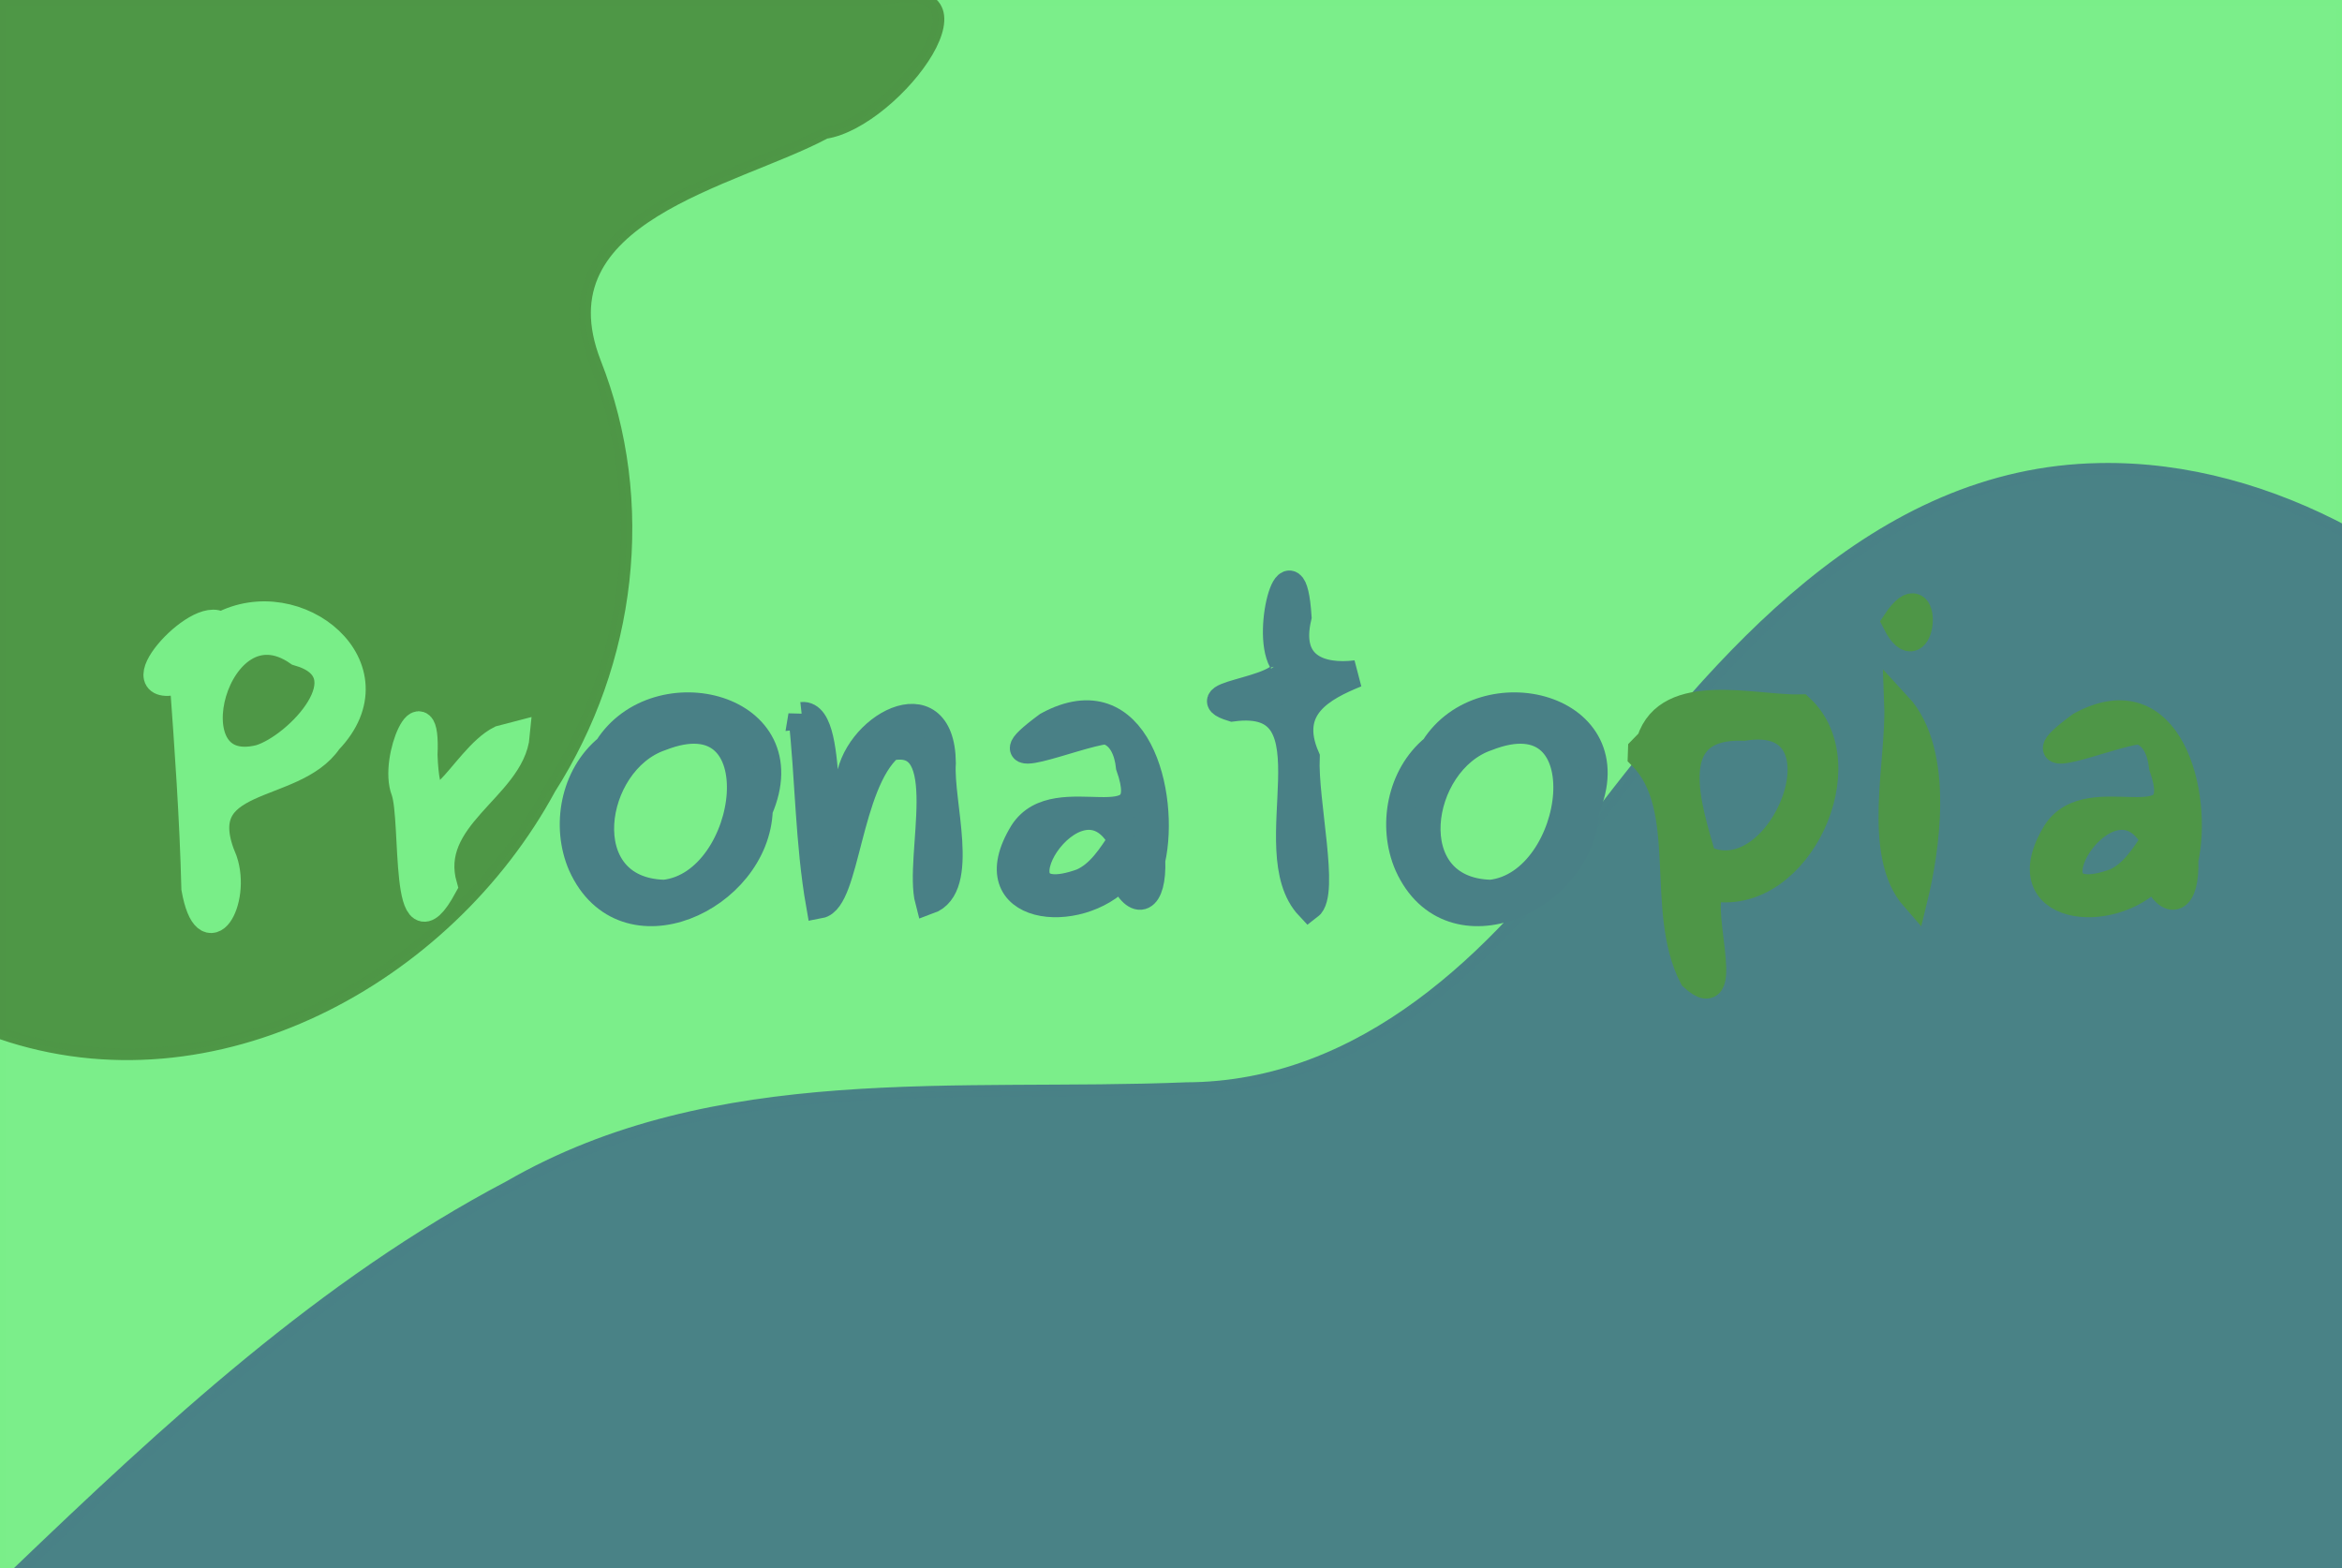 <?xml version="1.0" encoding="UTF-8" standalone="no"?>
<svg
   xmlns:dc="http://purl.org/dc/elements/1.1/"
   xmlns:cc="http://creativecommons.org/ns#"
   xmlns:rdf="http://www.w3.org/1999/02/22-rdf-syntax-ns#"
   xmlns:svg="http://www.w3.org/2000/svg"
   xmlns="http://www.w3.org/2000/svg"
   xmlns:sodipodi="http://sodipodi.sourceforge.net/DTD/sodipodi-0.dtd"
   xmlns:inkscape="http://www.inkscape.org/namespaces/inkscape"
   width="101.414mm"
   height="67.918mm"
   viewBox="0 0 101.414 67.918"
   version="1.1"
   id="svg8"
   inkscape:version="1.0 (1.0+r73)"
   sodipodi:docname="pronat.svg">
  <defs
     id="defs2">
    <inkscape:path-effect
       effect="bspline"
       id="path-effect883"
       is_visible="true"
       lpeversion="1"
       weight="33.333"
       steps="2"
       helper_size="0"
       apply_no_weight="true"
       apply_with_weight="true"
       only_selected="false" />
    <inkscape:path-effect
       effect="bspline"
       id="path-effect879"
       is_visible="true"
       lpeversion="1"
       weight="33.333"
       steps="2"
       helper_size="0"
       apply_no_weight="true"
       apply_with_weight="true"
       only_selected="false" />
    <inkscape:path-effect
       effect="bspline"
       id="path-effect869"
       is_visible="true"
       lpeversion="1"
       weight="33.333"
       steps="2"
       helper_size="0"
       apply_no_weight="true"
       apply_with_weight="true"
       only_selected="false" />
    <filter
       id="filter1508"
       style="color-interpolation-filters:sRGB;"
       inkscape:menu-tooltip="Gives a canvas like HSL sensitive transparency."
       inkscape:menu="Overlays"
       inkscape:label="Canvas Transparency">
      <feTurbulence
         id="feTurbulence1492"
         type="turbulence"
         baseFrequency="0.3"
         numOctaves="10"
         result="result1" />
      <feColorMatrix
         id="feColorMatrix1494"
         type="luminanceToAlpha"
         in="SourceGraphic"
         result="result0" />
      <feColorMatrix
         id="feColorMatrix1496"
         result="result2"
         values="1 0 0 0 0 0 1 0 0 0 0 0 1 0 0 0 0 0 0.4 0 " />
      <feComposite
         id="feComposite1498"
         in2="result1"
         operator="over"
         in="result2" />
      <feColorMatrix
         id="feColorMatrix1500"
         result="result91"
         values="1 0 0 0 0 0 1 0 0 0 0 0 1 0 0 0 0 0 10 -4 " />
      <feComposite
         id="feComposite1502"
         in2="result91"
         in="SourceGraphic"
         operator="out" />
      <feGaussianBlur
         id="feGaussianBlur1504"
         stdDeviation="0.7" />
      <feColorMatrix
         id="feColorMatrix1506"
         values="1 0 0 0 0 0 1 0 0 0 0 0 1 0 0 0 0 0 1 0 " />
    </filter>
    <filter
       id="filter1522"
       style="color-interpolation-filters:sRGB;"
       inkscape:menu-tooltip="Gives a pointillist HSL sensitive transparency"
       inkscape:menu="Overlays"
       inkscape:label="Dots Transparency">
      <feTurbulence
         id="feTurbulence1510"
         seed="50"
         type="fractalNoise"
         baseFrequency="1"
         numOctaves="3"
         result="result1" />
      <feColorMatrix
         id="feColorMatrix1512"
         type="luminanceToAlpha"
         in="SourceGraphic"
         result="result0" />
      <feColorMatrix
         id="feColorMatrix1514"
         result="result2"
         values="1 0 0 0 0 0 1 0 0 0 0 0 1 0 0 0 0 0 0.7 0 " />
      <feComposite
         id="feComposite1516"
         result="result3"
         in2="result2"
         operator="over"
         in="result1" />
      <feColorMatrix
         id="feColorMatrix1518"
         result="result91"
         values="1 0 0 0 0 0 1 0 0 0 0 0 1 0 0 0 0 0 5 -3.2 " />
      <feComposite
         id="feComposite1520"
         in2="result91"
         result="result4"
         in="SourceGraphic"
         operator="out" />
    </filter>
    <clipPath
       id="clipPath1546"
       clipPathUnits="userSpaceOnUse">
      <rect
         y="87.681"
         x="48.071"
         height="67.918"
         width="101.414"
         id="rect1548"
         style="opacity:0.99;fill:#44548e;fill-opacity:1;stroke:#44548e;stroke-width:0.504;stroke-linecap:round;stroke-opacity:1;paint-order:stroke fill markers" />
    </clipPath>
  </defs>
  <sodipodi:namedview
     id="base"
     pagecolor="#ffffff"
     bordercolor="#666666"
     borderopacity="1.0"
     inkscape:pageopacity="0.0"
     inkscape:pageshadow="2"
     inkscape:zoom="0.24748738"
     inkscape:cx="540.76299"
     inkscape:cy="-44.247412"
     inkscape:document-units="mm"
     inkscape:current-layer="g1542"
     inkscape:document-rotation="0"
     showgrid="false"
     inkscape:window-width="1920"
     inkscape:window-height="1050"
     inkscape:window-x="0"
     inkscape:window-y="0"
     inkscape:window-maximized="1"
     fit-margin-top="0"
     fit-margin-left="0"
     fit-margin-right="0"
     fit-margin-bottom="0" />
  <g
     style="display:inline"
     inkscape:label="Layer 1"
     inkscape:groupmode="layer"
     id="layer1"
     transform="translate(-45.904,-42.412)">
    <g
       transform="translate(-2.167,-45.269)"
       id="g1542"
       clip-path="url(#clipPath1546)"
       inkscape:export-filename="/home/jorge/Pictures/pronat.png"
       inkscape:export-xdpi="50"
       inkscape:export-ydpi="50"
       style="font-style:normal;font-variant:normal;font-weight:normal;font-stretch:normal;font-size:15.305px;line-height:1.25;font-family:'Latin Modern Math';-inkscape-font-specification:'Latin Modern Math';text-align:center;letter-spacing:0px;word-spacing:0px;text-anchor:middle;fill:#000000;fill-opacity:1;stroke:#000000;stroke-width:1.173;stroke-miterlimit:4;stroke-dasharray:none">
      <g
         id="g430">
        <path
           d="m 48.071,87.681 c 33.805,0 67.609,0 101.414,0 0,22.639 0,45.279 0,67.918 -33.805,0 -67.609,0 -101.414,0 0,-22.639 0,-45.279 0,-67.918 z"
           style="opacity:0.99;fill:#79ee88;fill-opacity:1;stroke:#79ee88;stroke-width:0.504;stroke-linecap:round;stroke-opacity:1;paint-order:stroke fill markers;filter:url(#filter1522)"
           id="rect863" />
        <path
           transform="matrix(0.265,0,0,0.265,2.167,-1.791)"
           d="m 516.35,414.258 c -36.672,0.578 -62.228,31.142 -82.731,57.886 -15.888,21.757 -37.73,43.242 -66.561,43.316 -37.172,1.515 -76.923,-3.409 -110.64,16.069 -30.452,16.025 -55.889,39.699 -80.55,63.33 126.975,0 253.949,0 380.924,0 0,-56.721 0,-113.441 0,-170.162 -12.37,-6.653 -26.324,-10.711 -40.441,-10.439 z"
           style="opacity:0.99;fill:#498086;fill-opacity:1;stroke:#498086;stroke-width:1.905;stroke-linecap:round;stroke-opacity:1;paint-order:stroke fill markers;filter:url(#filter1508)"
           id="rect865" />
        <path
           d="m 48.071,87.681 c 0,14.914 0,29.828 0,44.742 9.27,3.194 19.353,-2.344 23.817,-10.587 3.488,-5.471 4.356,-12.39 1.954,-18.47 -2.448,-6.315 5.988,-7.801 9.97,-9.925 3.082,-0.473 7.943,-7.005 2.306,-5.761 -12.682,0 -25.365,0 -38.047,0 z"
           style="opacity:0.99;fill:#4e9546;fill-opacity:1;stroke:#4e9546;stroke-width:0.504;stroke-linecap:round;stroke-opacity:1;paint-order:stroke fill markers;filter:url(#filter1522)"
           id="rect859" />
        <path
           d="m 57.637,114.782 c 3.308,-1.777 7.697,1.822 4.665,4.979 -1.534,2.257 -6.199,1.34 -4.537,5.194 0.592,1.743 -0.744,4.059 -1.254,1.203 -0.076,-3.035 -0.293,-6.087 -0.509,-9.049 -2.942,0.87 0.661,-3.149 1.636,-2.326 z m 3.336,1.148 c -3.57,-2.481 -5.679,5.591 -1.657,4.591 1.645,-0.491 4.713,-3.726 1.657,-4.591 z"
           style="font-style:normal;font-variant:normal;font-weight:normal;font-stretch:normal;font-family:Purisa;-inkscape-font-specification:Purisa;fill:#79ee88;fill-opacity:1;stroke:#79ee88;stroke-width:1.173;stroke-miterlimit:4;stroke-dasharray:none;stroke-opacity:1"
           id="path896" />
        <path
           d="m 70.428,119.512 c -0.207,2.272 -3.998,3.562 -3.142,6.546 -1.783,3.284 -1.243,-2.844 -1.693,-4.12 -0.554,-1.414 0.984,-4.679 0.837,-1.566 0.15,4.14 1.654,0.141 3.309,-0.68 z"
           style="font-style:normal;font-variant:normal;font-weight:normal;font-stretch:normal;font-family:Purisa;-inkscape-font-specification:Purisa;fill:#79ee88;fill-opacity:1;stroke:#79ee88;stroke-width:1.173;stroke-miterlimit:4;stroke-dasharray:none;stroke-opacity:1"
           id="path898" />
        <path
           d="m 74.376,120.078 c 2.133,-3.376 8.526,-1.829 6.572,2.672 -0.126,3.833 -5.853,6.498 -7.697,2.391 -0.731,-1.691 -0.322,-3.873 1.125,-5.062 z m 2.464,6.29 c 3.847,-0.423 4.965,-8.76 -0.155,-6.753 -3.072,1.047 -3.919,6.655 0.155,6.753 z"
           style="font-style:normal;font-variant:normal;font-weight:normal;font-stretch:normal;font-family:Purisa;-inkscape-font-specification:Purisa;fill:#498086;fill-opacity:1;stroke:#498086;stroke-width:1.173;stroke-miterlimit:4;stroke-dasharray:none;stroke-opacity:1"
           id="path900" />
        <path
           d="m 82.792,118.67 c 1.631,-0.181 0.442,7.442 2.046,2.96 0.138,-2.412 3.999,-4.596 4.037,-0.91 -0.122,1.707 1.058,5.377 -0.594,5.972 -0.496,-1.886 1.232,-7.279 -1.684,-6.649 -1.826,1.593 -1.875,6.612 -3.036,6.828 -0.477,-2.708 -0.464,-5.474 -0.769,-8.202 z"
           style="font-style:normal;font-variant:normal;font-weight:normal;font-stretch:normal;font-family:Purisa;-inkscape-font-specification:Purisa;fill:#498086;fill-opacity:1;stroke:#498086;stroke-width:1.173;stroke-miterlimit:4;stroke-dasharray:none;stroke-opacity:1"
           id="path902" />
        <path
           d="m 95.952,119.328 c -1.316,0.136 -5.496,1.956 -2.519,-0.238 3.878,-2.104 5.141,3.021 4.511,5.84 0.064,1.765 -0.658,2.108 -1.307,0.668 -1.851,2.046 -6.37,1.578 -4.273,-1.857 1.468,-2.298 5.872,0.708 4.614,-2.864 -0.066,-0.627 -0.33,-1.384 -1.026,-1.549 z m 0.689,4.744 c -1.944,-3.6 -6.234,3.446 -1.714,1.806 0.788,-0.354 1.25,-1.122 1.714,-1.806 z"
           style="font-style:normal;font-variant:normal;font-weight:normal;font-stretch:normal;font-family:Purisa;-inkscape-font-specification:Purisa;fill:#498086;fill-opacity:1;stroke:#498086;stroke-width:1.173;stroke-miterlimit:4;stroke-dasharray:none;stroke-opacity:1"
           id="path904" />
        <path
           d="m 103.589,116.313 c -0.756,-1.372 0.461,-5.489 0.69,-1.913 -0.512,2.146 0.966,2.654 2.518,2.462 -1.459,0.596 -3.107,1.449 -2.166,3.614 -0.085,1.896 0.864,5.912 0.121,6.469 -2.306,-2.451 1.407,-9.234 -3.317,-8.603 -2.113,-0.649 3.042,-0.724 2.154,-2.029 z"
           style="font-style:normal;font-variant:normal;font-weight:normal;font-stretch:normal;font-family:Purisa;-inkscape-font-specification:Purisa;fill:#498086;fill-opacity:1;stroke:#498086;stroke-width:1.173;stroke-miterlimit:4;stroke-dasharray:none;stroke-opacity:1"
           id="path906" />
        <path
           d="m 110.162,120.078 c 2.133,-3.376 8.526,-1.829 6.572,2.672 -0.126,3.833 -5.853,6.498 -7.697,2.391 -0.731,-1.691 -0.322,-3.873 1.125,-5.062 z m 2.464,6.29 c 3.847,-0.423 4.965,-8.76 -0.155,-6.753 -3.072,1.047 -3.919,6.655 0.155,6.753 z"
           style="font-style:normal;font-variant:normal;font-weight:normal;font-stretch:normal;font-family:Purisa;-inkscape-font-specification:Purisa;fill:#498086;fill-opacity:1;stroke:#498086;stroke-width:1.173;stroke-miterlimit:4;stroke-dasharray:none;stroke-opacity:1"
           id="path908" />
        <path
           d="m 119.524,119.772 c 0.792,-2.48 4.542,-1.376 6.513,-1.432 2.633,2.453 -0.077,8.357 -3.74,7.799 -0.994,0.235 0.967,5.592 -0.925,3.86 -1.52,-2.926 0.009,-7.357 -2.228,-9.584 l 0.009,-0.262 z m 2.28,5.081 c 3.452,1.739 6.632,-6.452 1.781,-5.678 -3.707,-0.141 -2.366,3.583 -1.781,5.678 z"
           style="font-style:normal;font-variant:normal;font-weight:normal;font-stretch:normal;font-family:Purisa;-inkscape-font-specification:Purisa;fill:#4e9647;fill-opacity:1;stroke:#4e9647;stroke-width:1.173;stroke-miterlimit:4;stroke-dasharray:none;stroke-opacity:1"
           id="path910" />
        <path
           d="m 130.249,118.226 c 1.913,2.067 1.183,6.42 0.714,8.339 -1.682,-1.916 -0.624,-5.899 -0.714,-8.339 z m -0.092,-3.597 c 1.536,-2.323 1.181,2.341 0,0 z"
           style="font-style:normal;font-variant:normal;font-weight:normal;font-stretch:normal;font-family:Purisa;-inkscape-font-specification:Purisa;fill:#4e9647;fill-opacity:1;stroke:#4e9647;stroke-width:1.173;stroke-miterlimit:4;stroke-dasharray:none;stroke-opacity:1"
           id="path912" />
        <path
           d="m 140.685,119.328 c -1.316,0.136 -5.496,1.956 -2.519,-0.238 3.878,-2.104 5.141,3.021 4.511,5.84 0.064,1.765 -0.658,2.108 -1.307,0.668 -1.851,2.046 -6.37,1.578 -4.273,-1.857 1.468,-2.298 5.872,0.708 4.614,-2.864 -0.066,-0.627 -0.33,-1.383 -1.025,-1.549 z m 0.689,4.744 c -1.944,-3.6 -6.234,3.446 -1.714,1.806 0.788,-0.354 1.25,-1.122 1.714,-1.806 z"
           style="font-style:normal;font-variant:normal;font-weight:normal;font-stretch:normal;font-family:Purisa;-inkscape-font-specification:Purisa;fill:#4e9647;fill-opacity:1;stroke:#4e9647;stroke-width:1.173;stroke-miterlimit:4;stroke-dasharray:none;stroke-opacity:1"
           id="path914" />
      </g>
    </g>
  </g>
</svg>
